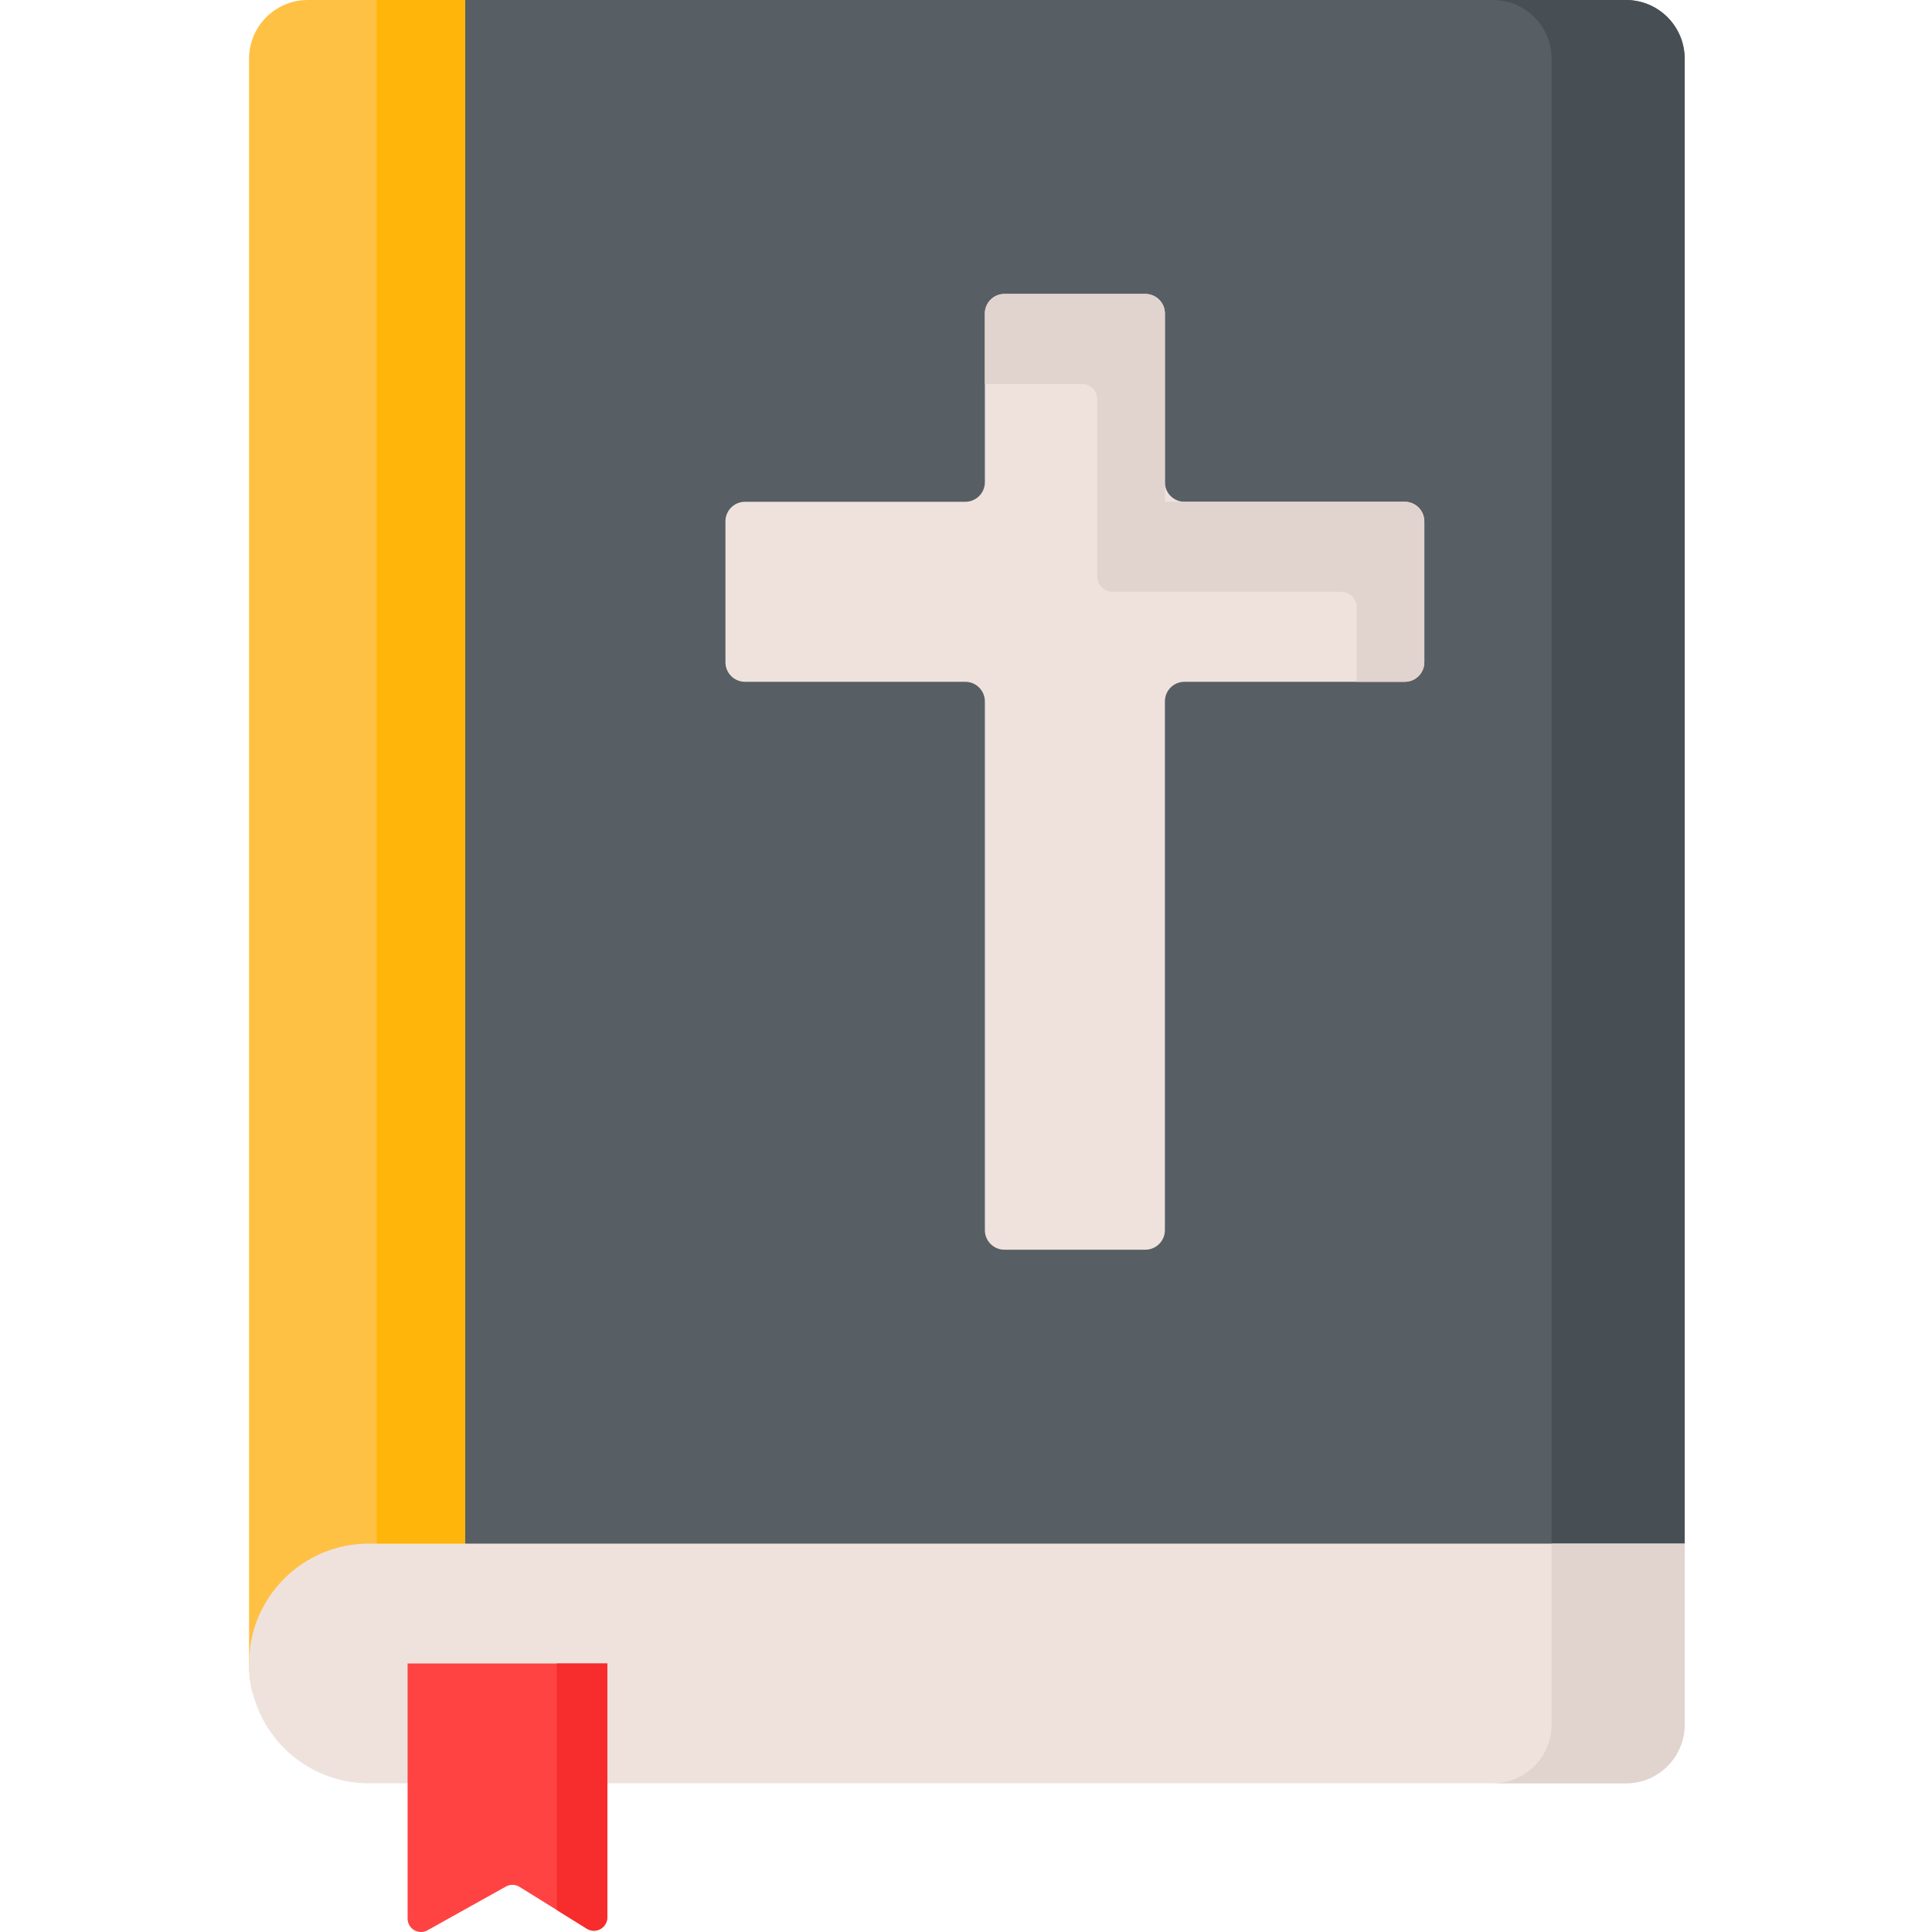 <svg height="511pt" viewBox="-65 0 511 512" width="511pt" xmlns="http://www.w3.org/2000/svg"><path d="m380.953 424.59h-323.191v-424.586h307.633c8.59 0 15.559 6.965 15.559 15.559zm0 0" fill="#575f64"/><path d="m380.949 15.562v409.027h-35.266v-409.027c0-8.598-6.969-15.559-15.559-15.559h35.266c8.602 0 15.559 6.961 15.559 15.559zm0 0" fill="#474f54"/><path d="m57.766 0v424.957h-25.504c-8.77 0-16.711 3.559-22.461 9.309-3.941 3.953-6.859 8.93-8.301 14.512-.648-2.539-1-5.199-1-7.941v-425.273c0-8.594 6.969-15.562 15.562-15.562zm0 0" fill="#ffc143"/><path d="m34.316.004h23.441v424.586h-23.441zm0 0" fill="#ffb509"/><path d="m365.395 472.598h-333.133c-17.543 0-31.762-14.219-31.762-31.762 0-17.543 14.219-31.762 31.762-31.762h348.691v47.965c0 8.594-6.969 15.559-15.559 15.559zm0 0" fill="#efe2dd"/><path d="m380.949 409.074v47.961c0 8.602-6.961 15.559-15.559 15.559h-35.266c8.598 0 15.559-6.957 15.559-15.559v-47.961zm0 0" fill="#e1d3ce"/><path d="m306.773 132.977h-58.375c-2.867 0-5.188-2.32-5.188-5.188v-44.707c0-2.863-2.324-5.184-5.188-5.184h-37.336c-2.863 0-5.184 2.32-5.184 5.184v44.707c0 2.867-2.324 5.188-5.188 5.188h-58.379c-2.863 0-5.184 2.324-5.184 5.188v37.336c0 2.863 2.32 5.184 5.184 5.184h58.379c2.863 0 5.188 2.324 5.188 5.188v140.125c0 2.863 2.32 5.188 5.184 5.188h37.336c2.863 0 5.188-2.324 5.188-5.188v-140.125c0-2.863 2.32-5.188 5.188-5.188h58.375c2.863 0 5.188-2.32 5.188-5.184v-37.336c0-2.863-2.324-5.188-5.188-5.188zm0 0" fill="#efe2dd"/><path d="m311.961 138.16v37.34c0 2.867-2.32 5.188-5.184 5.188h-12.738v-19.754c0-2.266-1.836-4.102-4.102-4.102h-60.547c-2.266 0-4.102-1.836-4.102-4.102v-46.875c0-2.266-1.836-4.102-4.102-4.102h-25.688v-18.676c0-2.863 2.32-5.184 5.184-5.184h37.344c2.863 0 5.188 2.32 5.188 5.184v49.895h63.562c2.863 0 5.184 2.324 5.184 5.188zm0 0" fill="#e1d3ce"/><path d="m42.516 440.836v67.605c0 2.711 2.914 4.426 5.285 3.102l20.773-11.59c1.129-.629 2.508-.598 3.605.086l17.836 11.082c2.367 1.469 5.43-.23 5.43-3.02v-67.266zm0 0" fill="#ff4343"/><path d="m95.441 440.836v67.262c0 2.789-3.062 4.488-5.43 3.02l-7.949-4.945v-65.336zm0 0" fill="#f72c2c"/></svg>